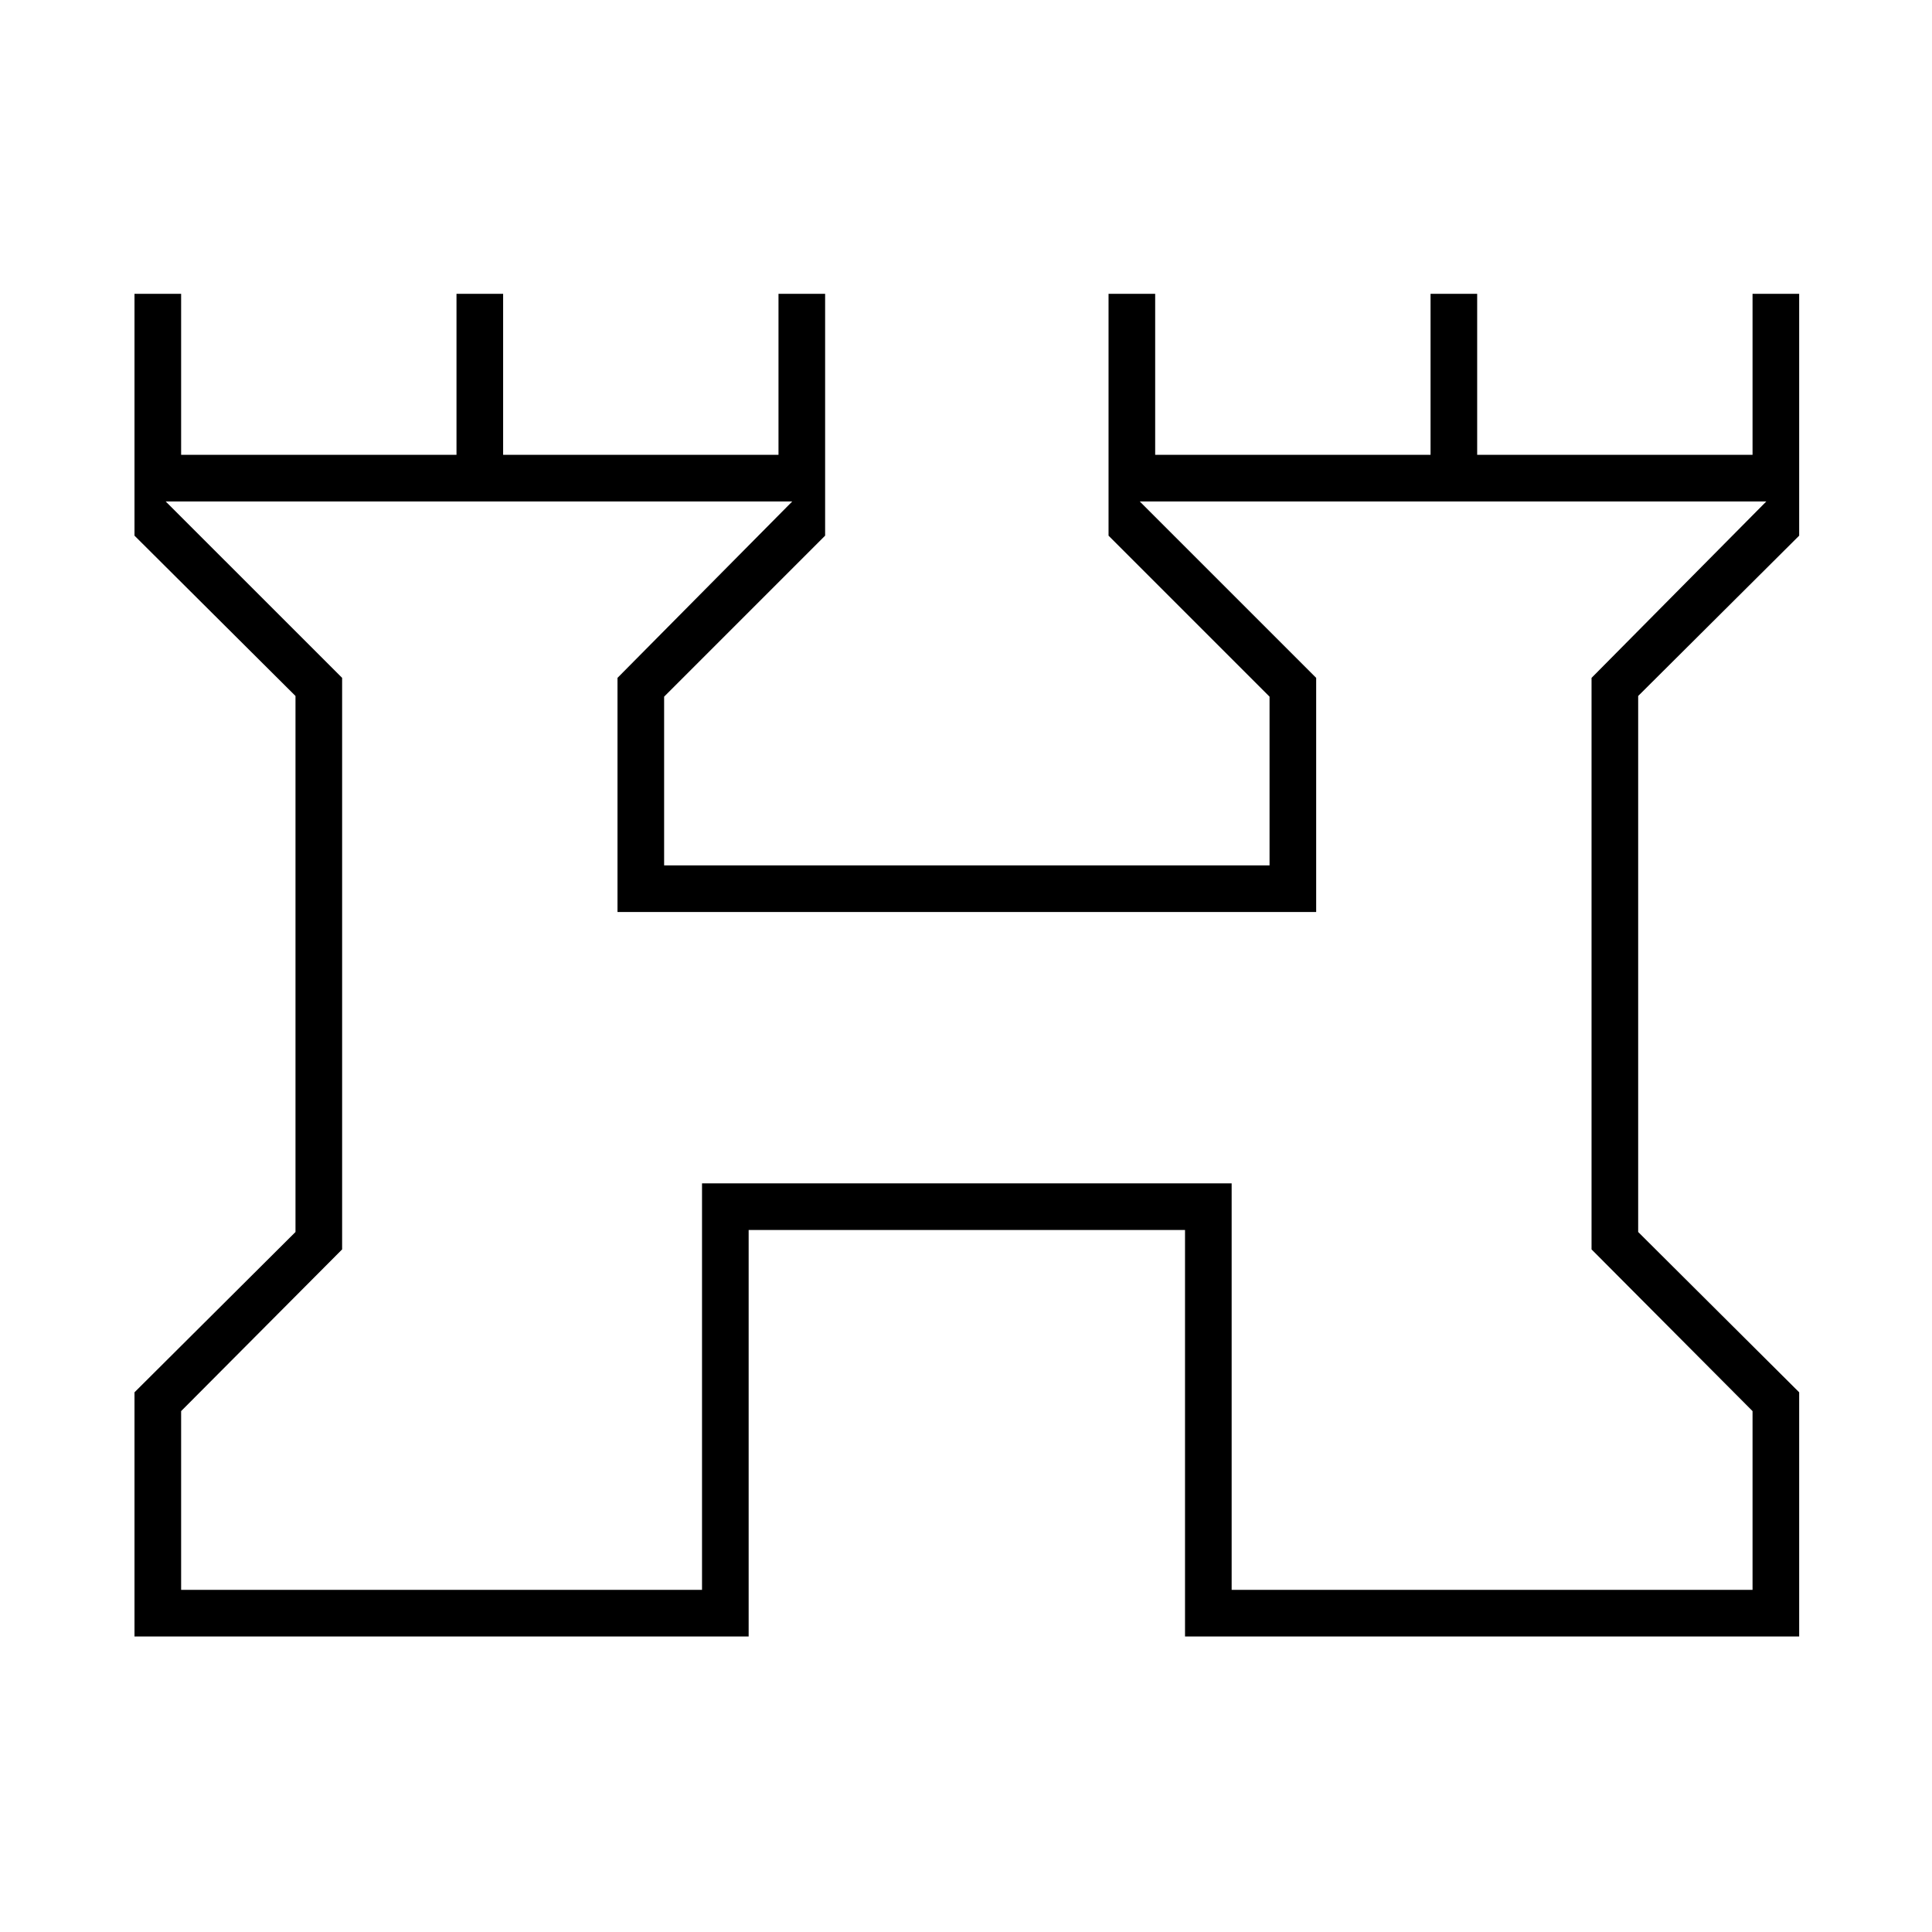 <svg xmlns="http://www.w3.org/2000/svg" height="40" viewBox="0 -960 960 960" width="40"><path d="M66.83-146.83v-121.34l80-79.66v-266.34l-80-79.66V-814H90v80h136.83v-80H250v80h136.83v-80H410v120.17l-80 80V-530h300.83v-83.83l-80-80V-814H574v80h136.83v-80H734v80h136.83v-80H894v120.17l-80 79.66v266.34l80 79.66v121.34H588.83v-202H372v202H66.83ZM90-170h258.83v-202H612v202h258.83v-88.83l-80-80.35v-283.99l86.84-87.66H566.33L654-623.17v116.34H306.83v-116.34l86.84-87.66H82.33L170-623.17v283.99l-80 80.35V-170Zm390-270Z"/></svg>